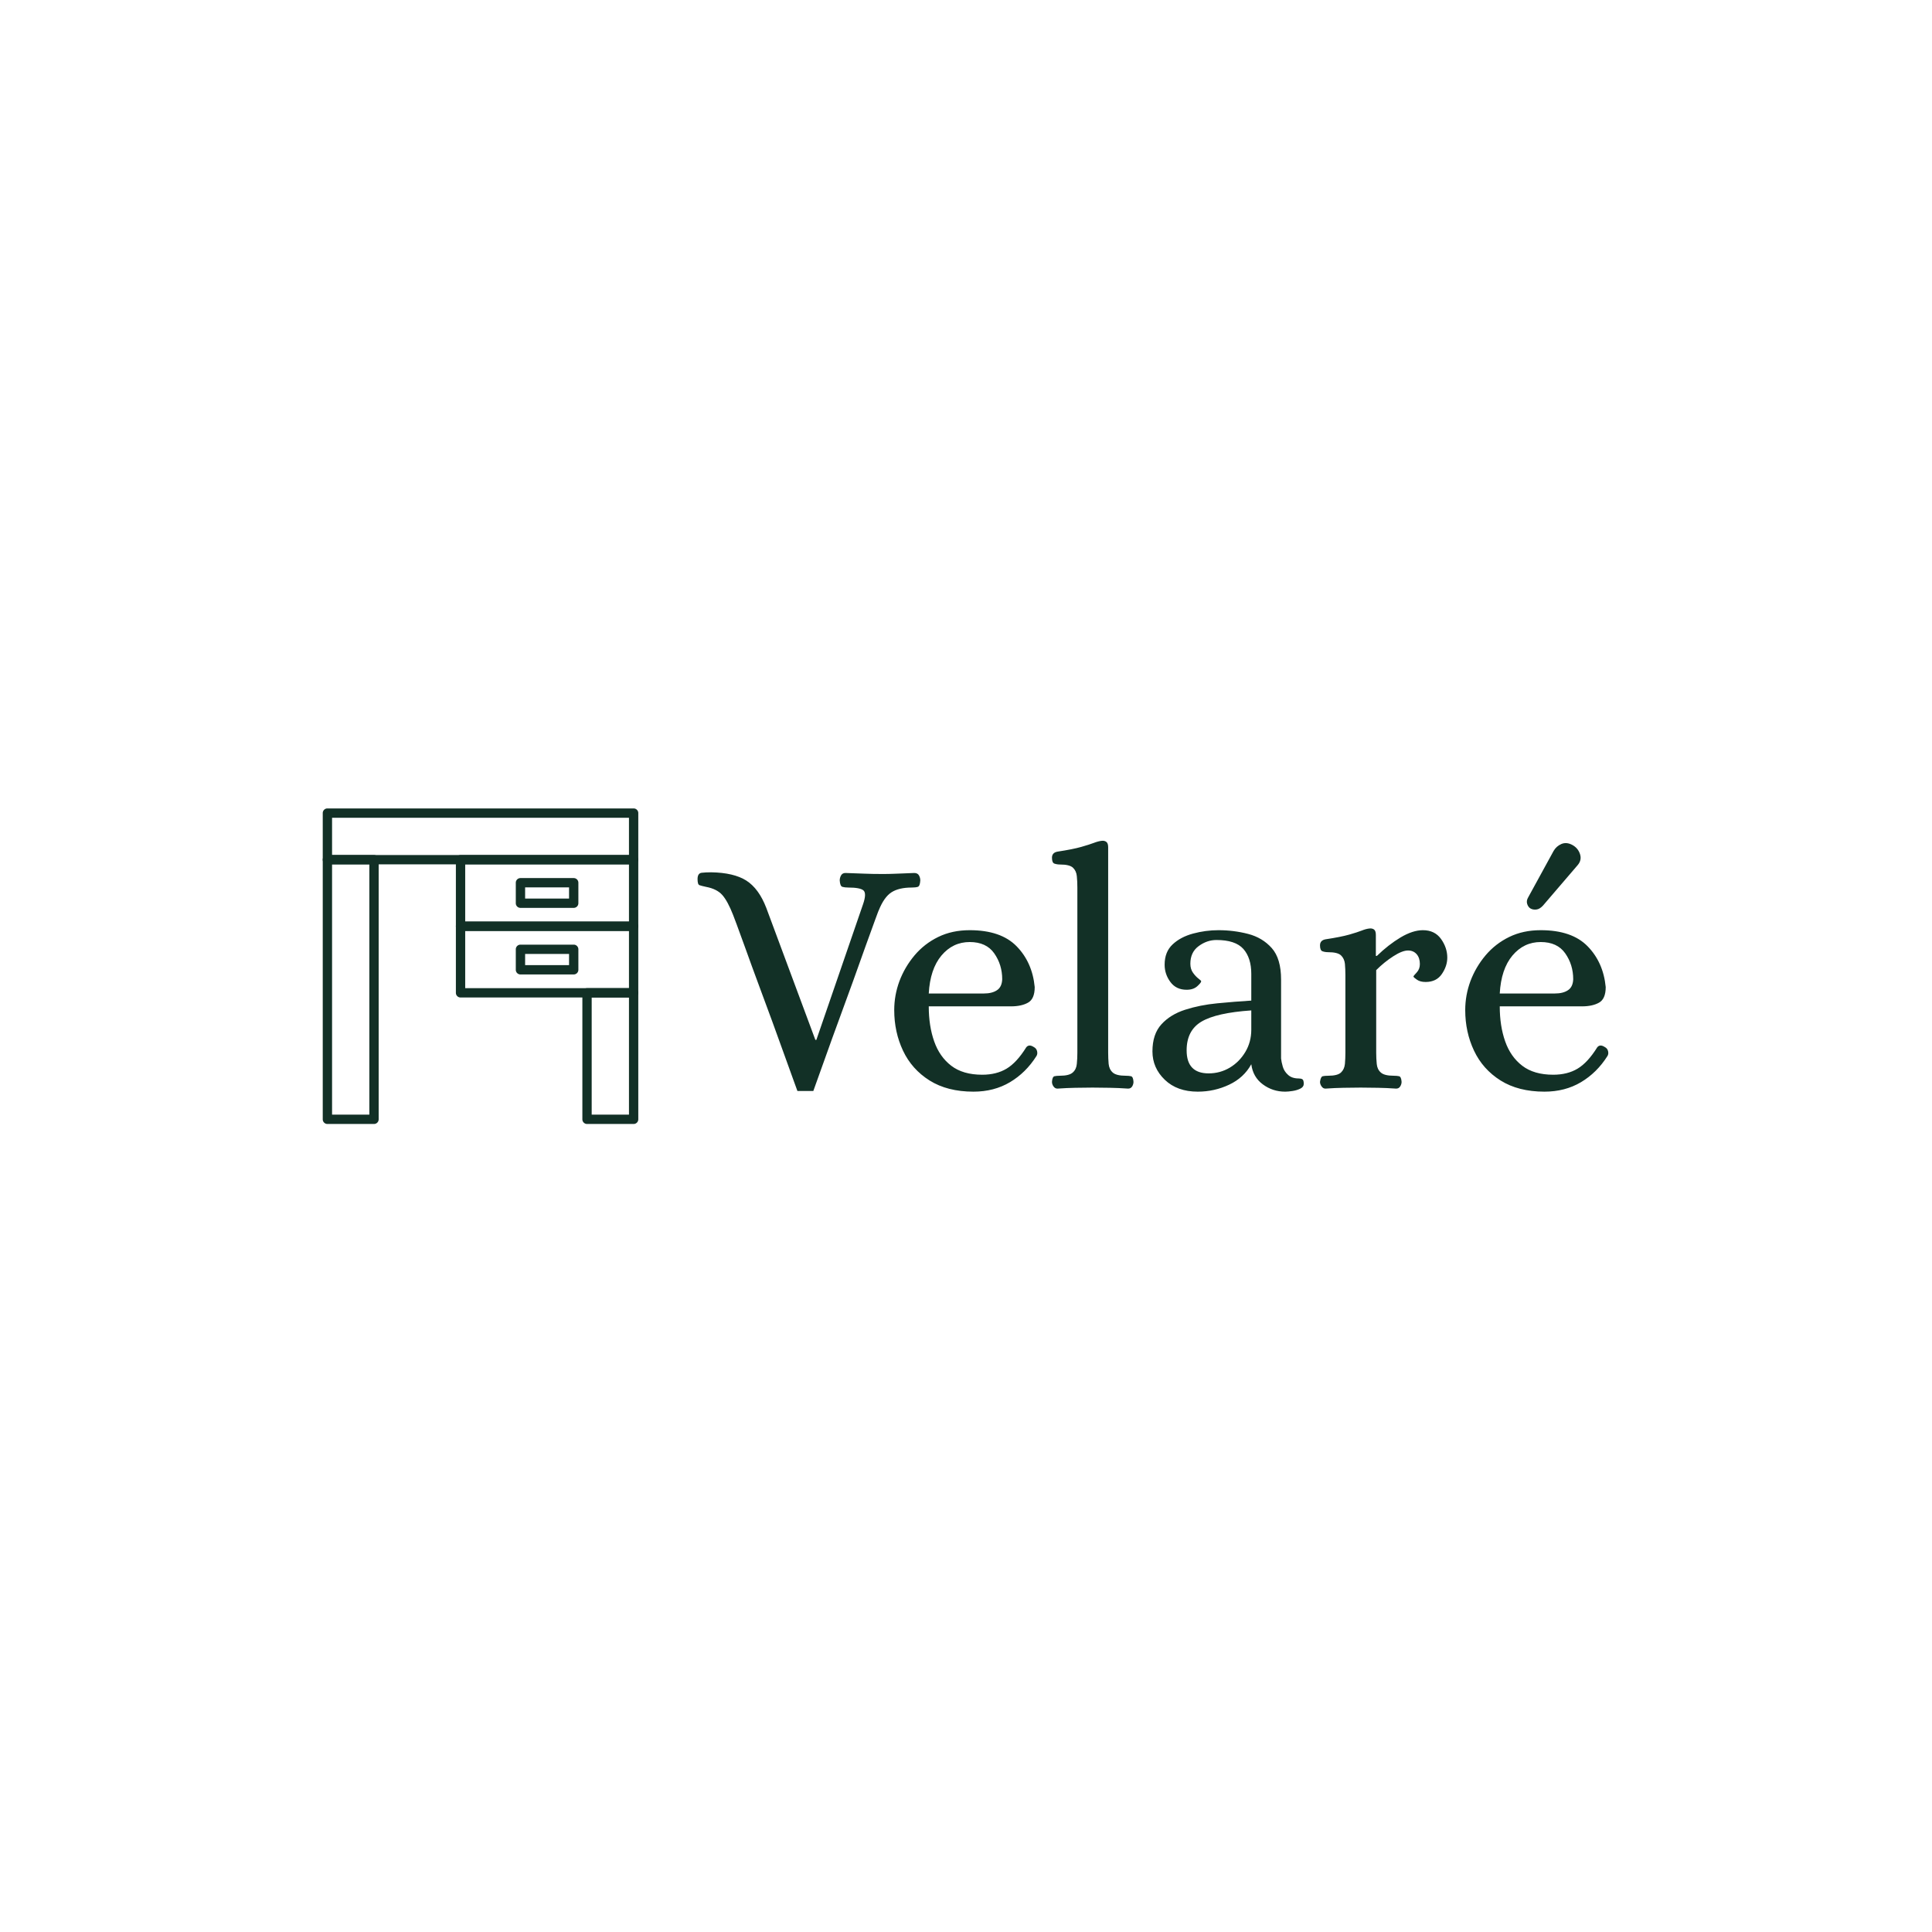 <svg xmlns="http://www.w3.org/2000/svg" version="1.1" xmlns:xlink="http://www.w3.org/1999/xlink" xmlns:svgjs="http://svgjs.dev/svgjs" width="1500" height="1500" viewBox="0 0 1500 1500"><rect width="1500" height="1500" fill="#ffffff"></rect><g transform="matrix(0.667,0,0,0.667,249.394,627.765)"><svg viewBox="0 0 396 97" data-background-color="#ffffff" preserveAspectRatio="xMidYMid meet" height="367" width="1500" xmlns="http://www.w3.org/2000/svg" xmlns:xlink="http://www.w3.org/1999/xlink"><g id="tight-bounds" transform="matrix(1,0,0,1,0.24,-0.039)"><svg viewBox="0 0 395.52 97.078" height="97.078" width="395.52"><g><svg viewBox="0 0 558.264 137.023" height="97.078" width="395.52"><g transform="matrix(1,0,0,1,162.744,14.034)"><svg viewBox="0 0 395.52 108.954" height="108.954" width="395.52"><g id="textblocktransform"><svg viewBox="0 0 395.52 108.954" height="108.954" width="395.52" id="textblock"><g><svg viewBox="0 0 395.52 108.954" height="108.954" width="395.52"><g transform="matrix(1,0,0,1,0,0)"><svg width="395.52" viewBox="0.45 -36.46 134.523 37.06" height="108.954" data-palette-color="#123026"><path d="M17.55 0.5L15.2 0.5Q15.2 0.5 14.68-0.93 14.15-2.35 13.33-4.67 12.5-7 11.48-9.78 10.45-12.55 9.43-15.33 8.4-18.1 7.58-20.4 6.75-22.7 6.23-24.1 5.7-25.5 5.7-25.5L5.7-25.5Q4.9-27.55 4.1-28.45 3.3-29.35 1.7-29.65L1.7-29.65Q1-29.8 0.73-29.9 0.45-30 0.45-30.8L0.45-30.8Q0.45-31.65 1.05-31.73 1.65-31.8 2.45-31.8L2.45-31.8Q5.8-31.75 7.65-30.58 9.5-29.4 10.6-26.55L10.6-26.55 17.85-7.05 18-7.05 24.9-27.1Q25.45-28.7 24.95-29.13 24.45-29.55 22.7-29.55L22.7-29.55Q22.2-29.55 21.85-29.65 21.5-29.75 21.45-30.6L21.45-30.6Q21.45-31 21.65-31.35 21.85-31.7 22.3-31.7L22.3-31.7Q23.9-31.65 25.08-31.6 26.25-31.55 27.75-31.55L27.75-31.55Q28.75-31.55 29.4-31.58 30.05-31.6 30.73-31.63 31.4-31.65 32.45-31.7L32.45-31.7Q32.95-31.7 33.15-31.35 33.35-31 33.35-30.6L33.35-30.6Q33.3-29.75 32.98-29.65 32.65-29.55 32.1-29.55L32.1-29.55Q30.2-29.55 29.1-28.85 28-28.15 27.2-26.15L27.2-26.15Q27.2-26.2 26.68-24.78 26.15-23.35 25.3-20.98 24.45-18.6 23.43-15.75 22.4-12.9 21.35-10.05 20.3-7.2 19.45-4.8 18.6-2.4 18.07-0.95 17.55 0.5 17.55 0.5L17.55 0.5ZM41.2 0.6L41.2 0.6Q37.35 0.6 34.72-1.05 32.1-2.7 30.8-5.45 29.5-8.2 29.5-11.45L29.5-11.45Q29.5-13.65 30.27-15.73 31.05-17.8 32.5-19.53 33.95-21.25 36-22.25 38.05-23.25 40.65-23.25L40.65-23.25Q45.25-23.25 47.57-20.88 49.9-18.5 50.25-14.85L50.25-14.85Q50.25-13.1 49.27-12.55 48.3-12 46.75-12L46.75-12 34.6-12Q34.6-9.1 35.4-6.83 36.2-4.55 37.92-3.23 39.65-1.9 42.5-1.9L42.5-1.9Q44.6-1.9 46.1-2.8 47.6-3.7 49-5.95L49-5.95Q49.4-6.45 50.1-6L50.1-6Q50.5-5.8 50.6-5.38 50.7-4.95 50.5-4.65L50.5-4.65Q48.95-2.2 46.6-0.8 44.25 0.6 41.2 0.6ZM34.6-13.9L34.6-13.9 42.75-13.9Q43.95-13.9 44.67-14.38 45.4-14.85 45.45-16L45.45-16Q45.45-18.15 44.27-19.83 43.1-21.5 40.65-21.5L40.65-21.5Q38.15-21.5 36.47-19.5 34.8-17.5 34.6-13.9ZM53.6 0.15L53.6 0.15Q53.25 0.15 53.02-0.18 52.8-0.5 52.8-0.85L52.8-0.85Q52.85-1.6 53.17-1.68 53.5-1.75 53.95-1.75L53.95-1.75Q55.35-1.75 55.87-2.23 56.4-2.7 56.47-3.5 56.55-4.3 56.55-5.15L56.55-5.15 56.55-29.55Q56.55-30.45 56.47-31.23 56.4-32 55.9-32.48 55.4-32.95 54-32.95L54-32.95Q53.55-32.95 53.17-33.08 52.8-33.2 52.8-33.95L52.8-33.95Q52.8-34.7 53.6-34.85L53.6-34.85Q55.9-35.2 57.12-35.55 58.35-35.9 59-36.15 59.65-36.4 60.15-36.45L60.15-36.45Q60.55-36.5 60.82-36.3 61.1-36.1 61.1-35.5L61.1-35.5 61.1-5.15Q61.1-4.3 61.17-3.5 61.25-2.7 61.77-2.23 62.3-1.75 63.7-1.75L63.7-1.75Q64.15-1.75 64.47-1.68 64.8-1.6 64.84-0.85L64.84-0.85Q64.84-0.5 64.65-0.18 64.45 0.15 64.05 0.15L64.05 0.15Q62.6 0.05 61.37 0.03 60.15 0 58.8 0L58.8 0Q57.45 0 56.25 0.03 55.05 0.05 53.6 0.15ZM74.34 0.6L74.34 0.6Q71.29 0.6 69.47-1.15 67.64-2.9 67.64-5.35L67.64-5.35Q67.64-7.9 68.97-9.35 70.29-10.8 72.47-11.5 74.64-12.2 77.22-12.45 79.79-12.7 82.24-12.85L82.24-12.85 82.24-16.8Q82.24-19.15 81.07-20.48 79.89-21.8 77.09-21.8L77.09-21.8Q75.69-21.8 74.47-20.9 73.24-20 73.24-18.3L73.24-18.3Q73.24-17.5 73.64-16.95 74.04-16.4 74.44-16.1 74.84-15.8 74.84-15.7L74.84-15.7Q74.84-15.5 74.27-14.98 73.69-14.45 72.69-14.45L72.69-14.45Q71.14-14.45 70.29-15.6 69.44-16.75 69.44-18.15L69.44-18.15Q69.44-20.05 70.62-21.15 71.79-22.25 73.64-22.75 75.49-23.25 77.39-23.25L77.39-23.25Q79.64-23.25 81.77-22.7 83.89-22.15 85.27-20.6 86.64-19.05 86.64-15.95L86.64-15.95 86.64-4.3Q86.69-3.8 86.89-3.1 87.09-2.4 87.67-1.88 88.24-1.35 89.24-1.35L89.24-1.35Q89.59-1.35 89.79-1.23 89.99-1.1 89.99-0.55L89.99-0.55Q89.99-0.1 89.49 0.15 88.99 0.4 88.34 0.5 87.69 0.6 87.24 0.6L87.24 0.6Q85.39 0.6 83.94-0.48 82.49-1.55 82.24-3.45L82.24-3.45Q81.14-1.45 78.97-0.43 76.79 0.6 74.34 0.6ZM75.94-2.1L75.94-2.1Q77.64-2.1 79.07-2.95 80.49-3.8 81.37-5.28 82.24-6.75 82.24-8.55L82.24-8.55 82.24-11.4Q77.09-11.05 74.89-9.75 72.69-8.45 72.69-5.5L72.69-5.5Q72.69-2.1 75.94-2.1ZM93.19 0.15L93.19 0.15Q92.84 0.15 92.62-0.18 92.39-0.5 92.39-0.85L92.39-0.85Q92.49-1.6 92.79-1.68 93.09-1.75 93.59-1.75L93.59-1.75Q94.99-1.75 95.49-2.23 95.99-2.7 96.07-3.5 96.14-4.3 96.14-5.15L96.14-5.15 96.14-16.6Q96.14-17.5 96.07-18.28 95.99-19.05 95.49-19.53 94.99-20 93.59-20L93.59-20Q93.14-20 92.77-20.13 92.39-20.25 92.39-21L92.39-21Q92.39-21.75 93.19-21.9L93.19-21.9Q95.49-22.25 96.72-22.6 97.94-22.95 98.57-23.2 99.19-23.45 99.69-23.5L99.69-23.5Q100.09-23.55 100.37-23.35 100.64-23.15 100.64-22.55L100.64-22.55 100.64-19.45 100.79-19.45Q102.49-21.1 104.29-22.18 106.09-23.25 107.59-23.25L107.59-23.25Q109.34-23.25 110.27-21.95 111.19-20.65 111.19-19.2L111.19-19.2Q111.19-17.95 110.39-16.78 109.59-15.6 107.99-15.6L107.99-15.6Q107.19-15.6 106.72-15.93 106.24-16.25 106.19-16.4L106.19-16.4Q106.19-16.5 106.67-17 107.14-17.5 107.14-18.25L107.14-18.25Q107.14-19.15 106.67-19.7 106.19-20.25 105.39-20.25L105.39-20.25Q104.54-20.25 103.22-19.4 101.89-18.55 100.69-17.35L100.69-17.35 100.69-5.15Q100.69-4.3 100.77-3.5 100.84-2.7 101.37-2.23 101.89-1.75 103.29-1.75L103.29-1.75Q103.74-1.75 104.07-1.68 104.39-1.6 104.44-0.85L104.44-0.85Q104.44-0.5 104.24-0.18 104.04 0.15 103.64 0.15L103.64 0.15Q102.19 0.05 100.97 0.03 99.74 0 98.39 0L98.39 0Q97.04 0 95.84 0.03 94.64 0.05 93.19 0.15ZM125.54 0.6L125.54 0.6Q121.69 0.6 119.06-1.05 116.44-2.7 115.14-5.45 113.84-8.2 113.84-11.45L113.84-11.45Q113.84-13.65 114.61-15.73 115.39-17.8 116.84-19.53 118.29-21.25 120.34-22.25 122.39-23.25 124.99-23.25L124.99-23.25Q129.59-23.25 131.91-20.88 134.24-18.5 134.59-14.85L134.59-14.85Q134.59-13.1 133.61-12.55 132.64-12 131.09-12L131.09-12 118.94-12Q118.94-9.1 119.74-6.83 120.54-4.55 122.26-3.23 123.99-1.9 126.84-1.9L126.84-1.9Q128.94-1.9 130.44-2.8 131.94-3.7 133.34-5.95L133.34-5.95Q133.74-6.45 134.44-6L134.44-6Q134.84-5.8 134.94-5.38 135.04-4.95 134.84-4.65L134.84-4.65Q133.29-2.2 130.94-0.8 128.59 0.6 125.54 0.6ZM118.94-13.9L118.94-13.9 127.09-13.9Q128.29-13.9 129.01-14.38 129.74-14.85 129.79-16L129.79-16Q129.79-18.15 128.61-19.83 127.44-21.5 124.99-21.5L124.99-21.5Q122.49-21.5 120.81-19.5 119.14-17.5 118.94-13.9ZM123.49-26.45L123.49-26.45Q123.14-26.65 122.99-27.13 122.84-27.6 123.14-28.1L123.14-28.1 126.89-34.95Q127.29-35.65 128.04-35.98 128.79-36.3 129.64-35.85L129.64-35.85Q130.49-35.4 130.79-34.5 131.09-33.6 130.44-32.85L130.44-32.85 125.34-26.9Q124.84-26.35 124.34-26.3 123.84-26.25 123.49-26.45Z" opacity="1" transform="matrix(1,0,0,1,0,0)" fill="#123026" class="wordmark-text-0" data-fill-palette-color="primary" id="text-0"></path></svg></g></svg></g></svg></g></svg></g><g><svg viewBox="0 0 137.023 137.023" height="137.023" width="137.023"><g><svg xmlns="http://www.w3.org/2000/svg" xmlns:xlink="http://www.w3.org/1999/xlink" version="1.1" x="0" y="0" viewBox="19 19 474 474" style="enable-background:new 0 0 512 512;" xml:space="preserve" height="137.023" width="137.023" class="icon-icon-0" data-fill-palette-color="accent" id="icon-0"><g fill="#123026" data-fill-palette-color="accent"><g fill="#123026" data-fill-palette-color="accent"><g fill="#123026" data-fill-palette-color="accent"><path d="M486 103H26A7 7 0 0 1 19 96V26A7 7 0 0 1 26 19H486A7 7 0 0 1 493 26V96A7 7 0 0 1 486 103M33 89H479V33H33z" fill="#123026" data-fill-palette-color="accent"></path></g><g fill="#123026" data-fill-palette-color="accent"><path d="M96 493H26A7 7 0 0 1 19 486V96A7 7 0 0 1 26 89H96A7 7 0 0 1 103 96V486A7 7 0 0 1 96 493M33 479H89V103H33z" fill="#123026" data-fill-palette-color="accent"></path></g><g fill="#123026" data-fill-palette-color="accent"><path d="M486 493H416A7 7 0 0 1 409 486V296A7 7 0 0 1 416 289H486A7 7 0 0 1 493 296V486A7 7 0 0 1 486 493M423 479H479V303H423z" fill="#123026" data-fill-palette-color="accent"></path></g><g fill="#123026" data-fill-palette-color="accent"><path d="M486 203H226A7 7 0 0 1 219 196V96A7 7 0 0 1 226 89H486A7 7 0 0 1 493 96V196A7 7 0 0 1 486 203M233 189H479V103H233z" fill="#123026" data-fill-palette-color="accent"></path></g><g fill="#123026" data-fill-palette-color="accent"><path d="M486 303H226A7 7 0 0 1 219 296V196A7 7 0 0 1 226 189H486A7 7 0 0 1 493 196V296A7 7 0 0 1 486 303M233 289H479V203H233z" fill="#123026" data-fill-palette-color="accent"></path></g><g fill="#123026" data-fill-palette-color="accent"><path d="M396 268.385H316A7 7 0 0 1 309 261.385V230.615A7 7 0 0 1 316 223.615H396A7 7 0 0 1 403 230.615V261.385A7 7 0 0 1 396 268.385M323 254.385H389V237.615H323z" fill="#123026" data-fill-palette-color="accent"></path></g><g fill="#123026" data-fill-palette-color="accent"><path d="M396 168.385H316A7 7 0 0 1 309 161.385V130.615A7 7 0 0 1 316 123.615H396A7 7 0 0 1 403 130.615V161.385A7 7 0 0 1 396 168.385M323 154.385H389V137.615H323z" fill="#123026" data-fill-palette-color="accent"></path></g></g></g></svg></g></svg></g></svg></g><defs></defs></svg><rect width="395.52" height="97.078" fill="none" stroke="none" visibility="hidden"></rect></g></svg></g></svg>